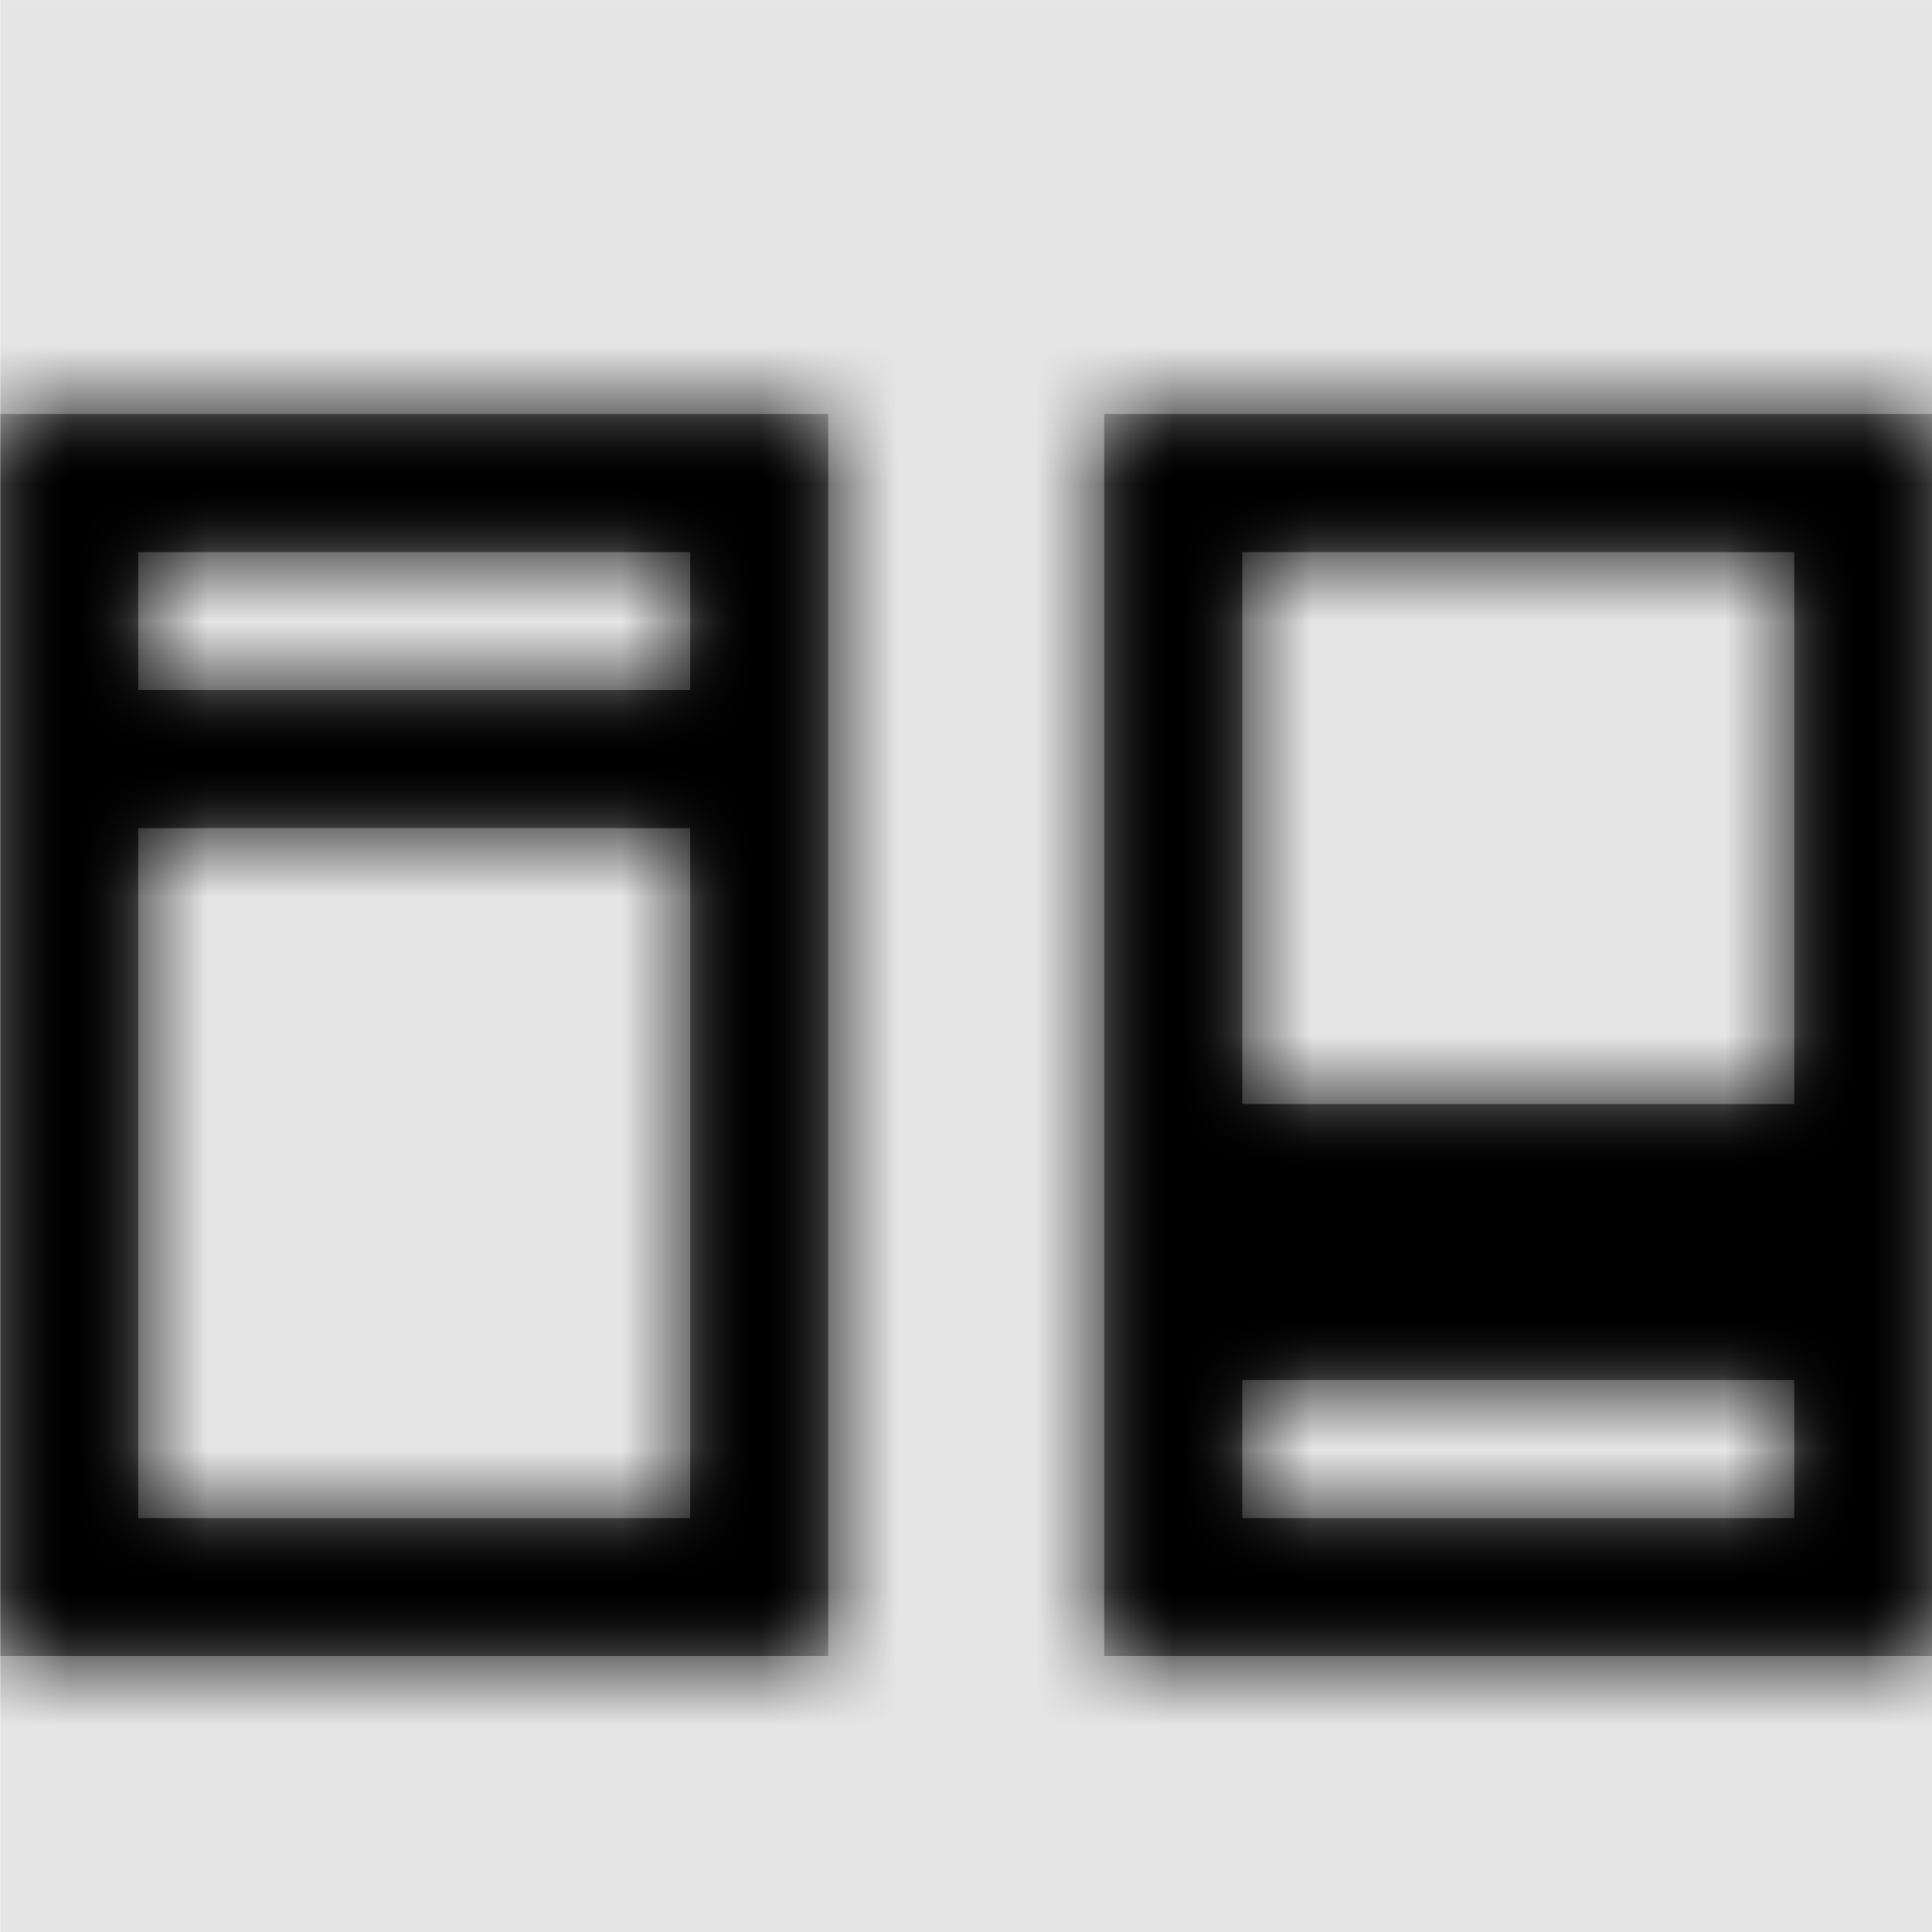 <svg width="1000" height="1000" viewBox="0 0 1000 1000" version="1.1" xmlns="http://www.w3.org/2000/svg" xmlns:xlink="http://www.w3.org/1999/xlink">
<title>diff-side-by-side</title>
<desc>Created using Figma</desc>
<g id="Canvas" transform="matrix(71.429 0 0 71.429 -23214.3 -5857.14)">
<rect x="325" y="82" width="14" height="14" fill="#E5E5E5"/>
<g id="diff-side-by-side">
<mask id="mask0_outline" mask-type="alpha">
<g id="Mask">
<use xlink:href="#path0_fill" transform="translate(325 85)" fill="#FFFFFF"/>
</g>
</mask>
<g id="Mask" mask="url(#mask0_outline)">
<use xlink:href="#path0_fill" transform="translate(325 85)"/>
</g>
<g id="&#226;&#134;&#170;&#240;&#159;&#142;&#168;Color" mask="url(#mask0_outline)">
<g id="Rectangle 3">
<use xlink:href="#path1_fill" transform="translate(325 82)"/>
</g>
</g>
</g>
</g>
<defs>
<path id="path0_fill" fill-rule="evenodd" d="M 0 9L 0 0L 6 0L 6 9L 0 9ZM 1 8L 5 8L 5 3L 1 3L 1 8ZM 5 2L 1 2L 1 1L 5 1L 5 2ZM 8 9L 8 0L 14 0L 14 9L 8 9ZM 13 8L 9 8L 9 7L 13 7L 13 8ZM 9 5L 13 5L 13 1L 9 1L 9 5Z"/>
<path id="path1_fill" fill-rule="evenodd" d="M 0 0L 14 0L 14 14L 0 14L 0 0Z"/>
</defs>
</svg>
